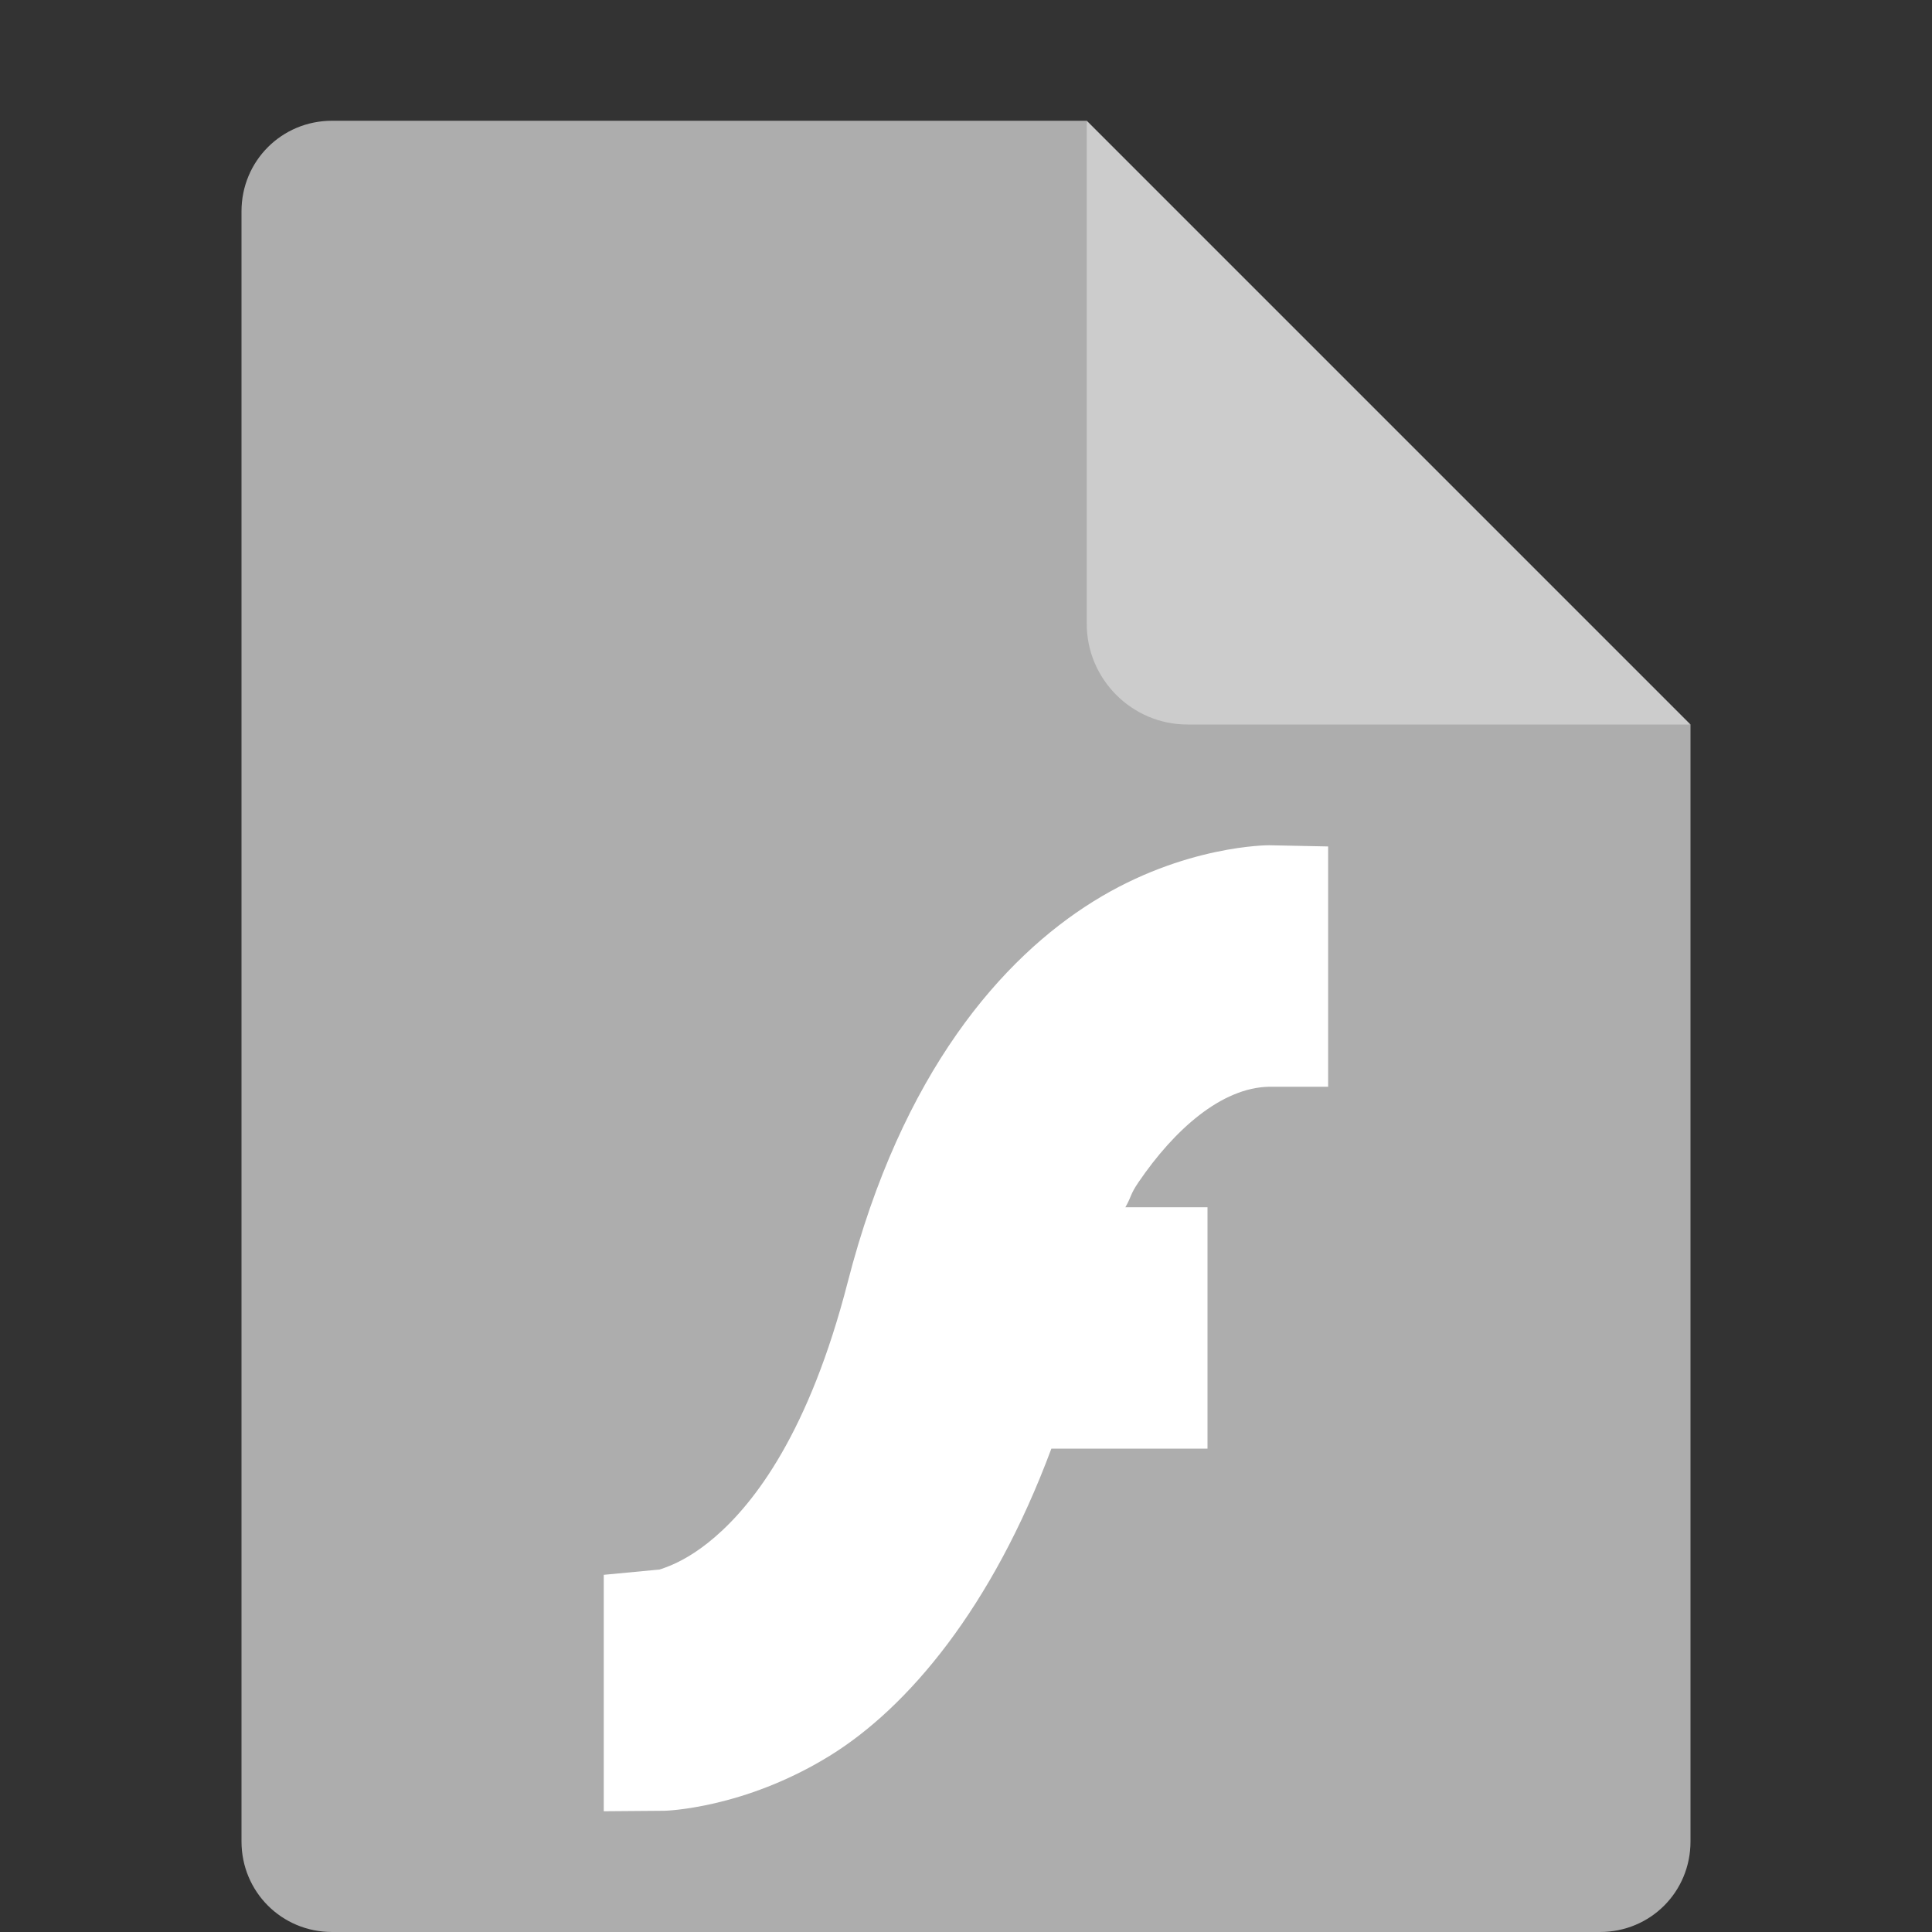 <svg xmlns="http://www.w3.org/2000/svg" width="16" height="16" version="1.1" viewBox="0 0 16 16">
 <rect x="0" y="0" width="16" height="16" fill="#333333" stroke="none"/>
 <path fill="#adadad" d="m2.75 1c-0.417 0-0.75 0.333-0.75 0.75v13.5c0 0.417 0.333 0.75 0.75 0.75h10.5c0.418 0 0.75-0.332 0.75-0.75v-9.25l-4.125-0.875-0.875-4.125z"/>
 <path fill="#cccccc" d="m9 1v4.167c0 0.458 0.375 0.833 0.833 0.833h4.167z"/>
 <path fill="#fff" d="m10.51 7s-0.702-0.004-1.455 0.465c-0.753 0.468-1.587 1.412-2.035 3.155-0.319 1.239-0.77 1.825-1.098 2.108-0.164 0.142-0.301 0.21-0.387 0.244-0.086 0.034-0.082 0.027-0.082 0.027l-0.453 0.043v1.958l0.504-0.004s0.654-0.015 1.367-0.455c0.646-0.398 1.345-1.225 1.836-2.544h1.293v-1.999h-0.68c0.055-0.098 0.038-0.104 0.109-0.208 0.297-0.436 0.687-0.782 1.08-0.79h0.49v-1.99z"/>
</svg>
